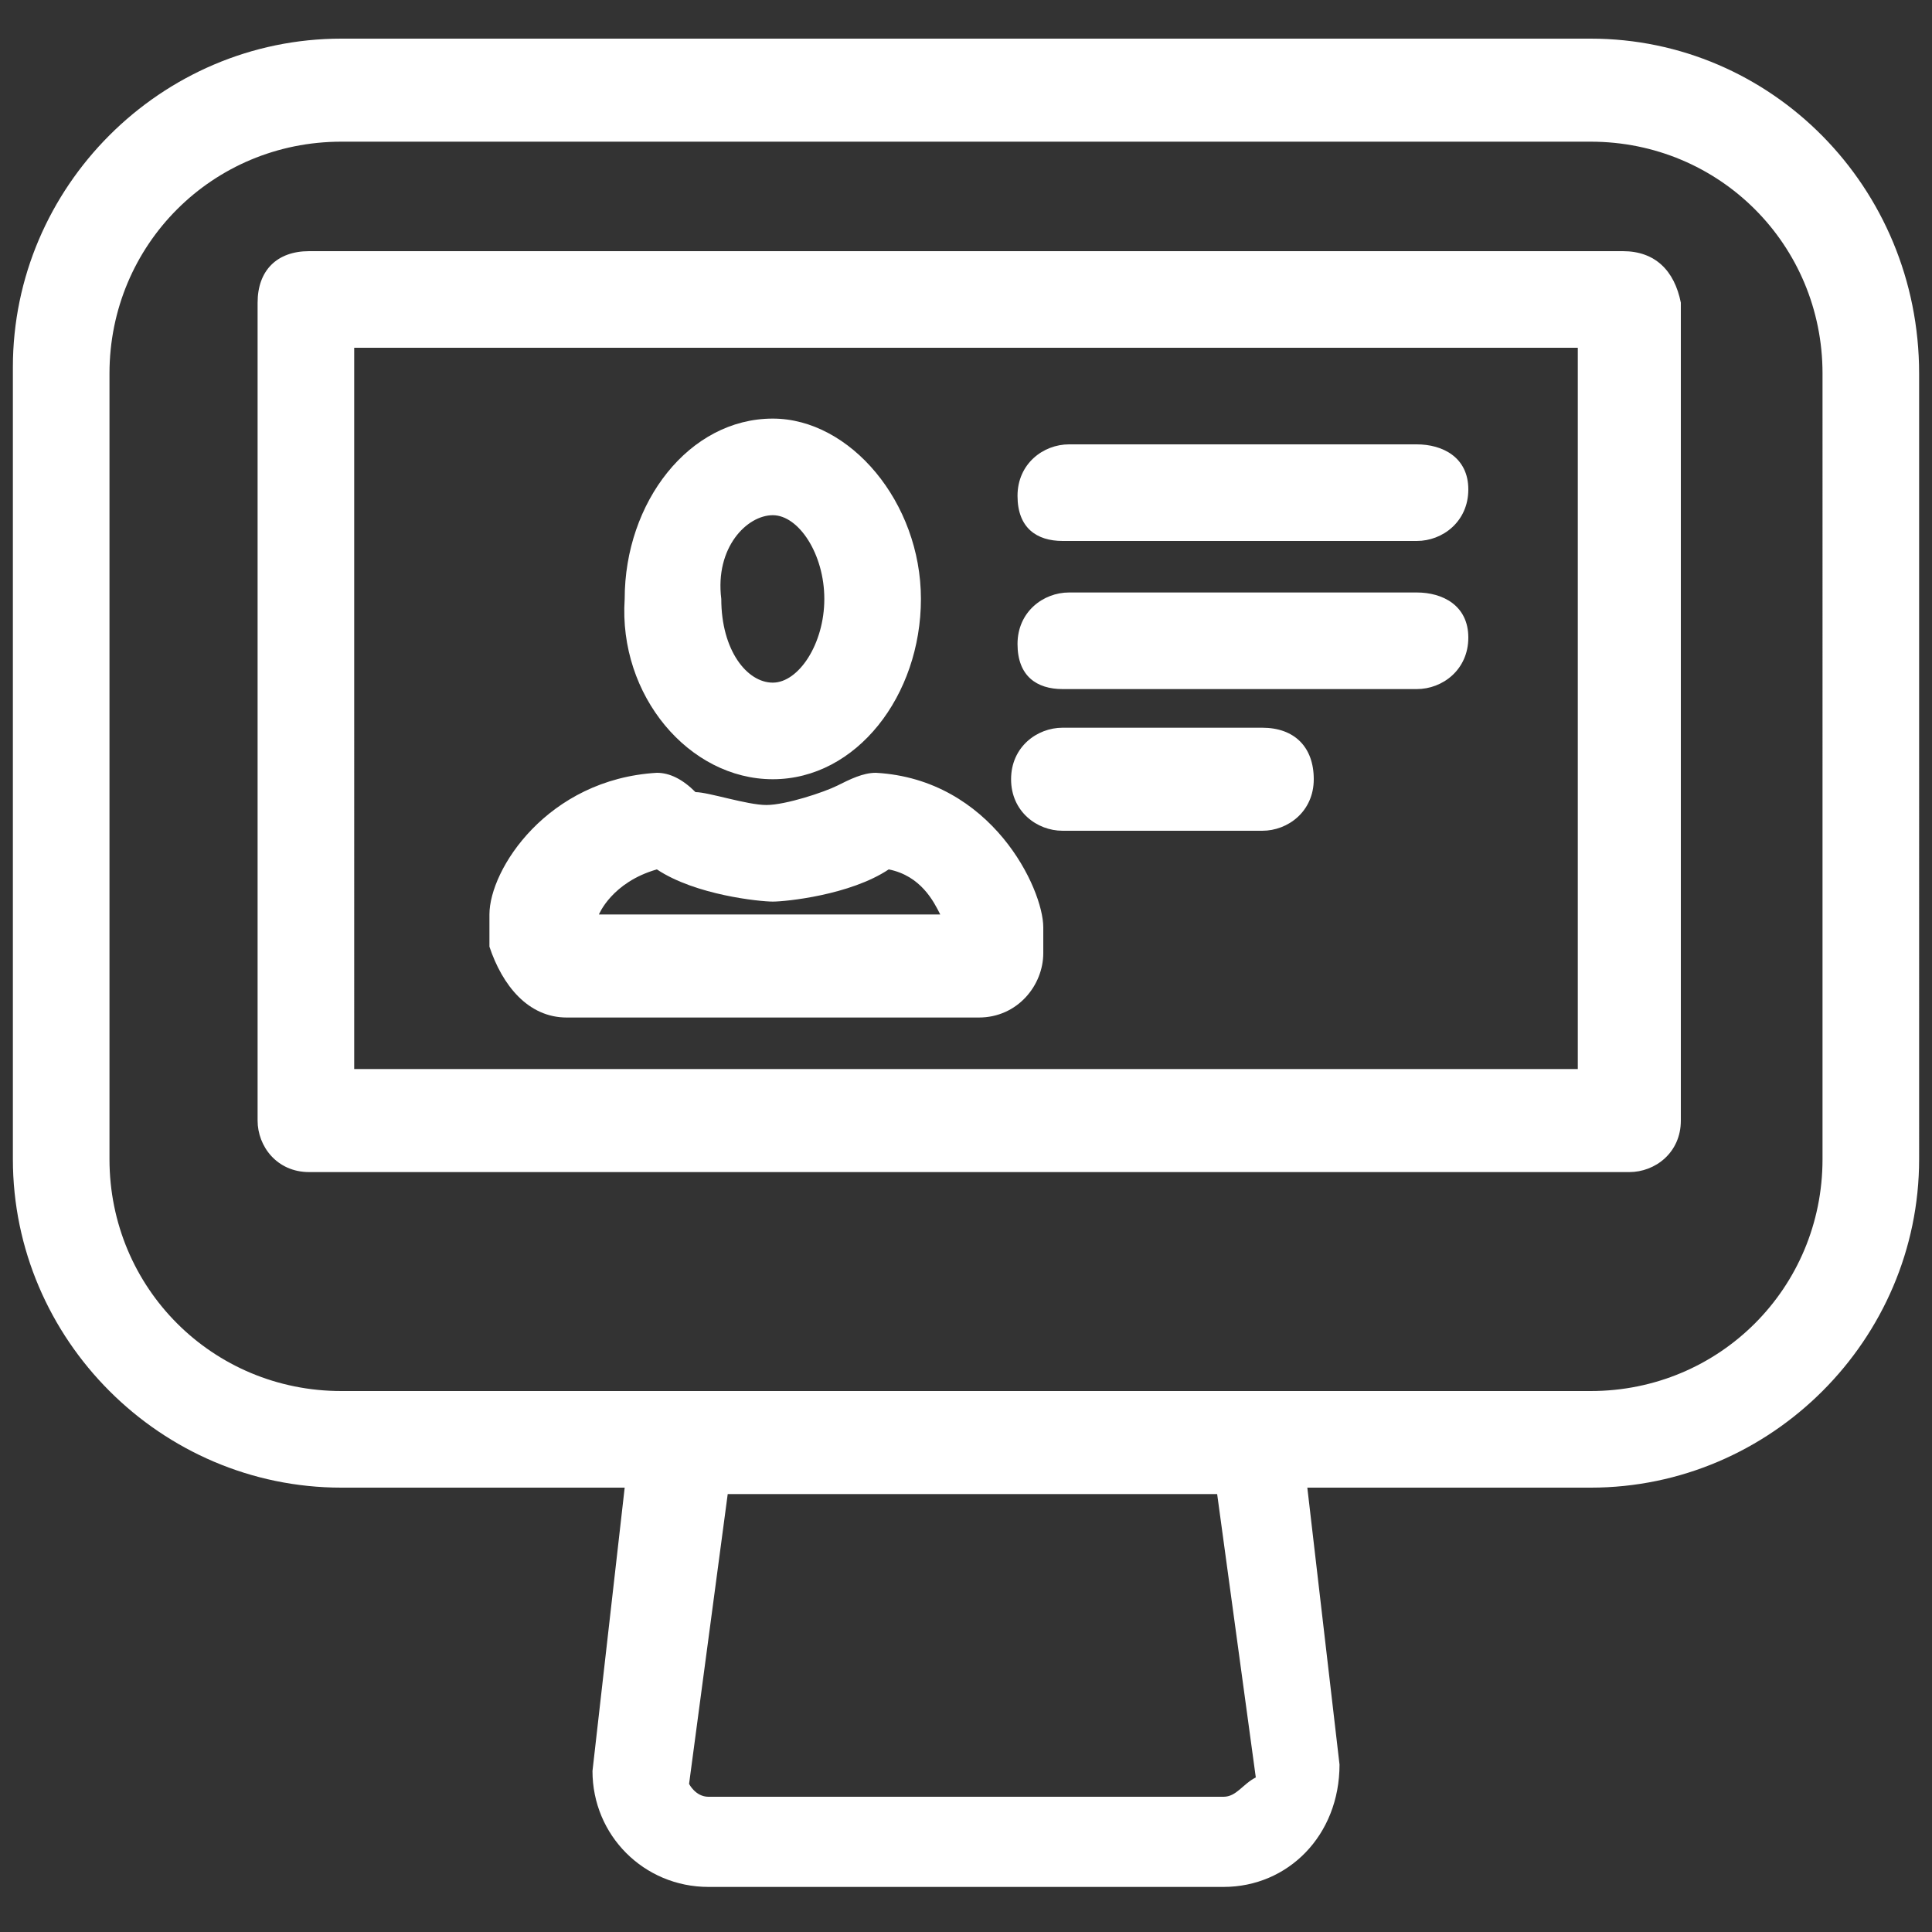 <svg viewBox="0 0 30 30" xml:space="preserve" xmlns="http://www.w3.org/2000/svg"><rect x="0" y="0" width="30" height="30" fill="#333333" stroke="none"/><path d="M16.5 10.7H22c.4 0 .8-.3.8-.8s-.4-.7-.8-.7h-5.4c-.4 0-.8.3-.8.8s.3.7.7.7zm0 2.2h3.1c.4 0 .8-.3.8-.8s-.3-.8-.8-.8h-3.1c-.4 0-.8.3-.8.8s.4.8.8.8zm0-4.5H22c.4 0 .8-.3.8-.8s-.4-.7-.8-.7h-5.4c-.4 0-.8.3-.8.8s.3.7.7.7zM24.7.6H5.3C2.5.6.2 2.9.2 5.7V18c0 2.8 2.3 5.1 5.1 5.1h4.4l-.5 4.4c0 1 .8 1.8 1.8 1.8h8c1 0 1.8-.8 1.8-1.9l-.5-4.3h4.4c2.8 0 5.1-2.3 5.1-5.1V5.8c0-2.9-2.3-5.2-5.1-5.2zM19 27.9h-8c-.2 0-.3-.2-.3-.2l.6-4.5h7.6l.6 4.4c-.2.1-.3.3-.5.3zm9.3-9.9c0 2-1.6 3.6-3.6 3.6H5.3c-2 0-3.6-1.6-3.6-3.6V5.8c0-2 1.6-3.6 3.6-3.6h19.4c2 0 3.6 1.6 3.6 3.6V18zM25.2 3.9H4.8c-.5 0-.8.3-.8.8v12.7c0 .4.3.8.8.8h20.5c.4 0 .8-.3.8-.8V4.7c-.1-.5-.4-.8-.9-.8zm-.7 12.7h-19V5.4h19v11.2zm-15.7-.8h6.4c.6 0 1-.5 1-1v-.4c0-.6-.8-2.3-2.6-2.4-.2 0-.4.1-.6.2-.2.1-.8.3-1.1.3-.3 0-.9-.2-1.1-.2-.2-.2-.4-.3-.6-.3-1.7.1-2.6 1.5-2.6 2.2v.5c.2.6.6 1.1 1.2 1.1zm1.4-2.3c.6.4 1.6.5 1.8.5s1.2-.1 1.8-.5c.5.1.7.5.8.7H9.3s.2-.5.9-.7zm1.8-1.4c1.3 0 2.3-1.3 2.3-2.8 0-1.5-1.1-2.8-2.3-2.8-1.3 0-2.3 1.3-2.3 2.8-.1 1.5 1 2.8 2.3 2.8zM12 8c.4 0 .8.6.8 1.3 0 .7-.4 1.3-.8 1.3s-.8-.5-.8-1.3c-.1-.8.4-1.3.8-1.3z" fill="#ffffff" class="fill-262324"></path></svg>